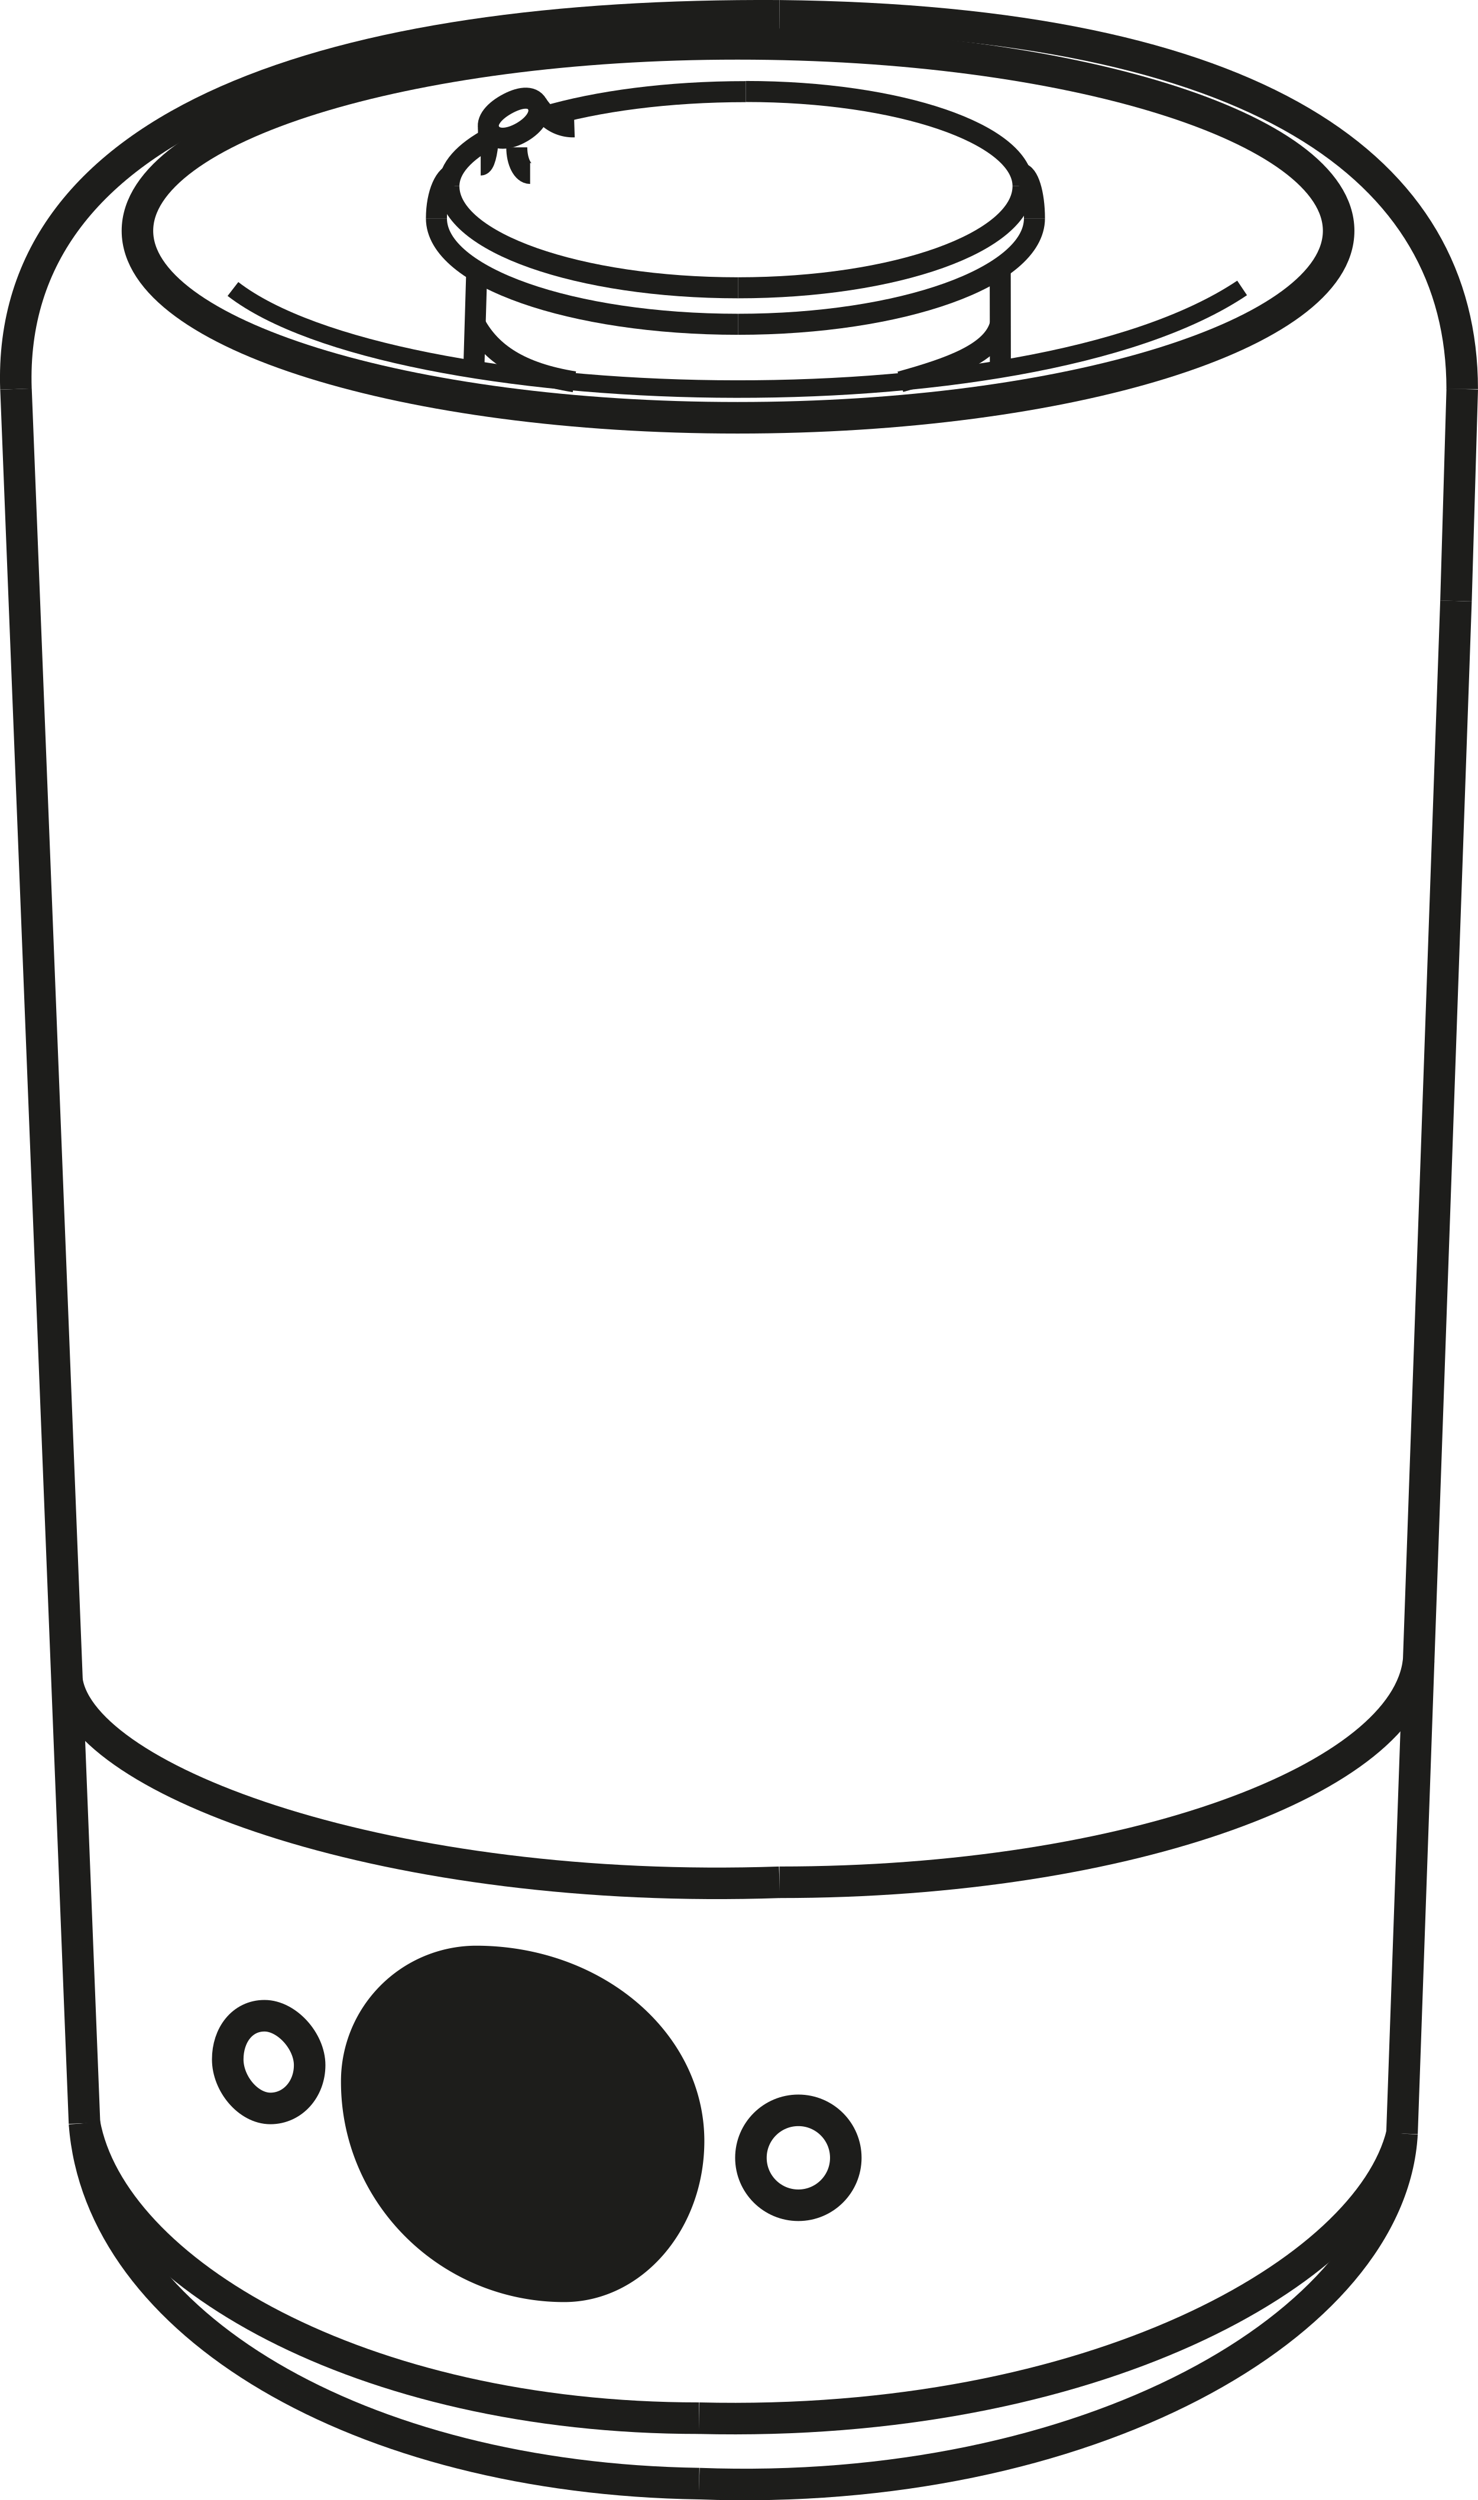 <svg xmlns="http://www.w3.org/2000/svg" viewBox="0 0 421.8 713.26">
    <defs>
        <style>
            .a{fill:#1d1d1b;stroke-width:3px;}.a,.b,.c,.d{stroke:#1d1d1b;stroke-miterlimit:10;}.b,.c,.d{fill:none;}.b{stroke-width:9px;}.c{stroke-width:5px;}.d{stroke-width:6px;}
        </style>
    </defs>
    <path class="a"
          d="M274.7,681c0-30-28.49-54.22-63.7-54.22a37.17,37.17,0,0,0-37,37.33c0,33.91,27.83,61.34,62.23,61.34C257.48,725.41,274.7,705.53,274.7,681Z"
          transform="translate(-75.19 -70.23)"/>
    <path class="b"
          d="M457.22,136.07c0-29.48-76.73-53.33-171.55-53.33-94.66,0-171.26,23.85-171.26,53.33s76.6,53.34,171.26,53.34C380.49,189.41,457.22,165.55,457.22,136.07Z"
          transform="translate(-75.19 -70.23)"/>
    <path class="b" d="M492.48,181.22c0-62.92-57.78-105-194.84-106.48" transform="translate(-75.19 -70.23)"/>
    <path class="b" d="M79.74,181.22C77.07,104.67,170.41,74,297.64,74.74" transform="translate(-75.19 -70.23)"/>
    <line class="b" x1="415.52" y1="171.44" x2="400.11" y2="608.66"/>
    <line class="b" x1="4.56" y1="110.99" x2="24.11" y2="605.7"/>
    <line class="b" x1="415.52" y1="171.44" x2="417.3" y2="110.99"/>
    <path class="b" d="M94.31,549.7C98.7,578.44,186.7,611,297.64,607.19" transform="translate(-75.19 -70.23)"/>
    <path class="b" d="M480.06,543.79c-3.28,33.47-81.59,63.4-182.42,63.4" transform="translate(-75.19 -70.23)"/>
    <path class="b" d="M99.3,675.93c4.14,57.18,78.22,101.33,175.4,102.81" transform="translate(-75.19 -70.23)"/>
    <path class="b" d="M475.3,678.89c-3,54.52-90.08,104-200.6,99.85" transform="translate(-75.19 -70.23)"/>
    <path class="b" d="M99.3,675.93c7.7,42.07,78.45,84.14,175.4,84.14" transform="translate(-75.19 -70.23)"/>
    <path class="b" d="M475.3,678.89c-9.49,39.11-87.87,83.94-200.6,81.18" transform="translate(-75.19 -70.23)"/>
    <path class="c" d="M141.67,152.67c45.63,35.26,226.66,40.89,288-.3" transform="translate(-75.19 -70.23)"/>
    <circle class="b" cx="227.84" cy="615.56" r="13.54"/>
    <path class="b"
          d="M163.56,659.36c0,6.87-4.87,12.35-11.2,12.35s-12.18-7.08-12.18-14,4.16-12.45,10.49-12.45S163.56,652.48,163.56,659.36Z"
          transform="translate(-75.19 -70.23)"/>
    <path class="d" d="M367.15,123.33c0-14.9-35.39-27-79.11-27" transform="translate(-75.19 -70.23)"/>
    <path class="d" d="M230.47,103.54c15.11-4.45,35.33-7.17,57.57-7.17" transform="translate(-75.19 -70.23)"/>
    <path class="d" d="M203.3,123.33c0-5.07,4.38-9.81,12-13.86" transform="translate(-75.19 -70.23)"/>
    <path class="d" d="M367.15,123.33c0,16-36.38,29-81.34,29" transform="translate(-75.19 -70.23)"/>
    <path class="d" d="M203.3,123.33c0,16,36.9,29,82.51,29" transform="translate(-75.19 -70.23)"/>
    <path class="d" d="M370.41,132.52c0-7.08-1.78-12.81-4-12.81" transform="translate(-75.19 -70.23)"/>
    <path class="d" d="M199.74,132.52c0-7.08,2.52-12.81,5.63-12.81" transform="translate(-75.19 -70.23)"/>
    <path class="d" d="M199.74,132.52c0,16.7,38.5,30.22,86.07,30.22" transform="translate(-75.19 -70.23)"/>
    <path class="d" d="M370.41,132.52c0,16.7-37.84,30.22-84.6,30.22" transform="translate(-75.19 -70.23)"/>
    <path class="d"
          d="M215,107.79c1.51,2.61,5.35,2.33,9.08.18s5.93-5.36,4.42-8-5.22-2-8.94.12S213.49,105.18,215,107.79Z"
          transform="translate(-75.19 -70.23)"/>
    <path class="d" d="M228.5,100a24.56,24.56,0,0,0,2.75,3.32,10.67,10.67,0,0,0,7.86,3.1"
          transform="translate(-75.19 -70.23)"/>
    <path class="d" d="M214.6,106.76c0,1,0,2-.08,2.91-.27,4.4-1.13,7.63-2.15,7.63"
          transform="translate(-75.19 -70.23)"/>
    <path class="d" d="M222.67,112.26c0,4.12,1.7,7.45,3.81,7.45" transform="translate(-75.19 -70.23)"/>
    <line class="d" x1="136.05" y1="77.4" x2="135.22" y2="105.39"/>
    <line class="d" x1="285.45" y1="76.41" x2="285.49" y2="105.3"/>
    <path class="d" d="M210.82,162.74c4.5,8.21,12.8,13.93,28.29,16.41" transform="translate(-75.19 -70.23)"/>
    <path class="d" d="M360.66,162.74c-2.1,8.21-14.26,12.45-28.52,16.41" transform="translate(-75.19 -70.23)"/>
</svg>
